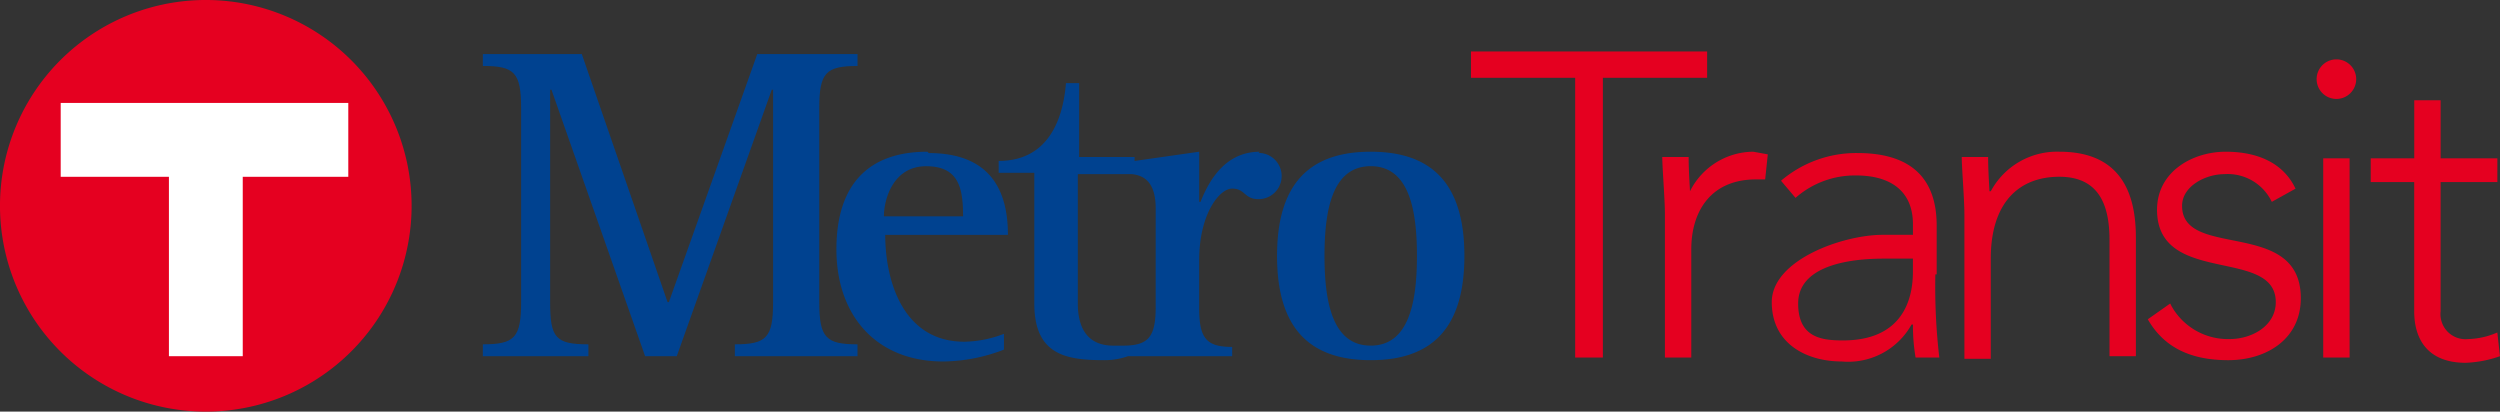 <svg xmlns="http://www.w3.org/2000/svg" width="221.759" height="36.512"><rect width="100%" height="100%" fill="#333333" stroke="none"/><defs><style>.a{fill:#e50020}.c{fill:#004290}</style></defs><path class="a" d="M18.373 0a18.256 18.256 0 1 0 18.138 18.256A18.256 18.256 0 0 0 18.373 0z"/><path d="M30.895 15.681h-9.362v15.915h-6.549V15.681h-9.6V9.128h25.511v6.553z" fill="#fff"/><path class="c" d="M72.672 26.798v-17.2c0-3.16.585-3.745 3.394-3.745V4.798h-8.894l-7.841 22h-.117l-7.606-22h-8.777v1.053c2.809 0 3.394.585 3.394 3.745v17.202c0 3.16-.585 3.745-3.394 3.745v1.055h9.362v-1.055c-2.926 0-3.394-.585-3.394-3.745V7.958h.117l8.309 23.64h2.806l8.428-23.64h.117v18.84c0 3.16-.585 3.745-3.394 3.745v1.055h10.883v-1.055c-2.808 0-3.393-.585-3.393-3.745z"/><path class="c" d="M82.268 13.458c-5.149 0-8.075 2.809-8.075 8.66s3.511 9.947 9.479 9.947a15.33 15.33 0 0 0 5.383-1.053v-1.4a10.181 10.181 0 0 1-3.511.7c-5.5 0-7.021-5.5-7.021-9.479h10.883c0-3.277-1.053-7.255-7.021-7.255zm-3.862 5.734c0-1.521.819-4.447 3.745-4.447s3.277 1.989 3.277 4.447z"/><path class="c" d="M111.758 13.458c-3.16 0-4.564 2.692-5.266 4.447h-.117v-4.447l-5.734.819v-.351h-4.916V7.373h-1.17c-.234 2.926-1.4 6.9-5.968 6.9v1.053h3.16v11.59c0 4.564 2.809 5.032 6.2 5.032a6.2 6.2 0 0 0 2.106-.351h9.245v-.824c-2.223 0-2.926-.7-2.926-3.394v-4.33c0-3.979 1.755-6.319 2.926-6.319s1.053.936 2.34.936a2.05 2.05 0 1 0 0-4.1zm-9.245 13.809c0 2.692-.7 3.394-2.926 3.394h-.819c-1.989 0-3.16-1.17-3.16-3.745V15.448h4.8c1.17.117 2.106.819 2.106 3.043zm19.075-13.809c-5.617 0-8.309 3.043-8.309 9.245s2.692 9.245 8.309 9.245 8.309-3.043 8.309-9.245-2.692-9.245-8.309-9.245zm0 17.2c-3.394 0-4.1-3.862-4.1-7.958s.7-7.958 4.1-7.958 4.1 3.862 4.1 7.958-.709 7.958-4.1 7.958z"/><path class="a" d="M139.726 6.904h-9.245v-2.34h20.947v2.34h-9.247v24.809h-2.457V6.904z"/><path class="a" d="M147.683 18.958c0-1.287-.234-4.1-.234-5.032h2.34c0 1.287.117 2.809.117 3.043a6.319 6.319 0 0 1 5.617-3.511l1.287.234-.234 2.223h-.819c-3.979 0-5.734 2.809-5.734 6.2v9.6h-2.34V18.958zm23.99 5.383a54.179 54.179 0 0 0 .351 7.372h-2.106a17.083 17.083 0 0 1-.234-2.926h-.122a6.436 6.436 0 0 1-6.2 3.277c-3.043 0-6.2-1.521-6.2-5.266s6.319-5.968 9.83-5.968h2.692v-.936c0-3.043-2.106-4.33-5.032-4.33a7.957 7.957 0 0 0-5.383 1.989l-1.287-1.521a10.3 10.3 0 0 1 6.787-2.457c4.33 0 7.021 1.872 7.021 6.436v4.33zm-4.564-1.4c-3.862 0-7.606.936-7.606 3.979s2.106 3.277 3.979 3.277c4.915 0 6.2-3.16 6.2-6.085v-1.17zm7.139-3.984c0-1.287-.234-4.1-.234-5.032h2.34c0 1.287.117 2.809.117 3.043h.117a6.67 6.67 0 0 1 6.086-3.511c5.5 0 6.787 3.745 6.787 7.606v10.533h-2.34v-10.3c0-2.926-.819-5.617-4.447-5.617s-6.085 2.34-6.085 7.255v8.894h-2.34V18.957zm18.372 8.193a5.734 5.734 0 0 0 5.149 2.926c1.989 0 4.1-1.17 4.1-3.277 0-4.915-10.532-1.4-10.532-8.192 0-3.394 3.16-5.149 6.085-5.149s5.149 1.053 6.2 3.277l-2.106 1.17a4.33 4.33 0 0 0-4.213-2.457c-1.638 0-3.745 1.053-3.745 2.809 0 4.8 10.532 1.053 10.532 8.192 0 3.628-3.043 5.5-6.436 5.5s-5.734-1.17-7.138-3.628l1.989-1.4zm13.458-13.107h2.34v17.67h-2.34zm1.17-8.777a1.755 1.755 0 1 1-1.755 1.755 1.755 1.755 0 0 1 1.755-1.755zm14.277 10.883h-5.034v11.469a2.223 2.223 0 0 0 2.457 2.457 6.787 6.787 0 0 0 2.574-.585l.234 2.106a10.181 10.181 0 0 1-3.043.585c-3.277 0-4.564-1.989-4.564-4.564V16.149h-3.858v-2.106h3.862V8.894h2.34v5.149h5.032z"/></svg>
